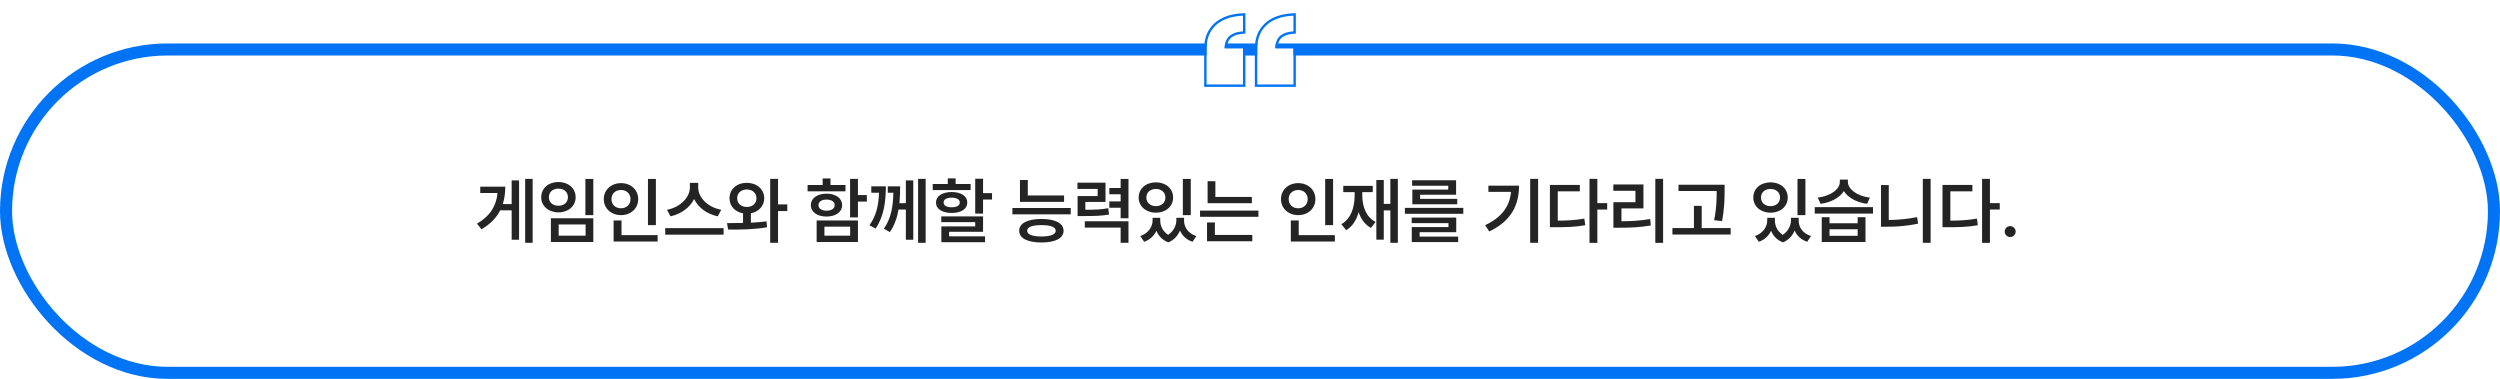 <svg width="1036" height="157" viewBox="0 0 1036 157" fill="none" xmlns="http://www.w3.org/2000/svg">
<rect x="2.5" y="20.5" width="1031" height="134" rx="67" fill="white" stroke="#0174F5" stroke-width="5"/>
<path d="M220.73 74.123H217.625V100.607H220.73V74.123ZM197.674 92.697L199.52 95.012C203.255 92.844 205.745 90.192 207.283 87.16H212.029V99.348H215.105V74.768H212.029V84.553H208.353C209.07 82.311 209.393 79.909 209.393 77.346H199.021V79.982H206.17C205.672 85.314 203.152 89.46 197.674 92.697ZM245.867 74.152H242.586V89.152H245.867V74.152ZM224.275 81.74C224.275 85.388 227.322 88.01 231.424 88.01C235.511 88.01 238.558 85.388 238.543 81.74C238.558 78.005 235.511 75.427 231.424 75.412C227.322 75.427 224.275 78.005 224.275 81.74ZM227.469 81.74C227.454 79.543 229.109 78.166 231.424 78.166C233.694 78.166 235.35 79.543 235.35 81.74C235.35 83.879 233.694 85.27 231.424 85.256C229.109 85.27 227.454 83.879 227.469 81.74ZM228.289 100.285H245.867V90.441H228.289V100.285ZM231.512 97.648V93.019H242.674V97.648H231.512ZM271.795 74.152H268.514V93.283H271.795V74.152ZM250.203 82.502C250.203 86.413 253.323 89.152 257.352 89.152C261.38 89.152 264.485 86.413 264.471 82.502C264.485 78.649 261.38 75.895 257.352 75.881C253.323 75.895 250.203 78.649 250.203 82.502ZM253.396 82.502C253.382 80.217 255.081 78.723 257.352 78.723C259.563 78.723 261.277 80.217 261.277 82.502C261.277 84.846 259.563 86.311 257.352 86.311C255.081 86.311 253.382 84.846 253.396 82.502ZM254.275 100.08H272.527V97.443H257.557V91.35H254.275V100.08ZM289.344 77.756V75.793H285.887V77.756C285.872 81.828 281.858 85.93 276.395 86.926L277.83 89.65C282.254 88.713 285.887 86.003 287.63 82.473C289.358 86.032 292.991 88.728 297.43 89.65L298.895 86.926C293.343 85.959 289.344 81.843 289.344 77.756ZM275.662 97.238H299.861V94.543H275.662V97.238ZM309.5 75.764C305.34 75.764 302.293 78.386 302.322 82.15C302.293 85.417 304.593 87.819 307.918 88.405V92.39C305.545 92.448 303.26 92.463 301.268 92.463L301.736 95.129C306.277 95.188 312.327 95.158 317.879 94.162L317.645 91.731C315.579 92.009 313.382 92.17 311.17 92.287V88.376C314.393 87.775 316.678 85.388 316.707 82.15C316.678 78.386 313.572 75.764 309.5 75.764ZM305.486 82.15C305.472 79.924 307.186 78.547 309.5 78.518C311.771 78.547 313.47 79.924 313.484 82.15C313.47 84.362 311.771 85.783 309.5 85.754C307.186 85.783 305.472 84.362 305.486 82.15ZM319.168 100.607H322.42V87.453H326.258V84.699H322.42V74.123H319.168V100.607ZM355.525 74.123H352.273V90.09H355.525V83.557H359.217V80.832H355.525V74.123ZM334.666 79.279H350.369V76.672H344.158V73.947H340.906V76.672H334.666V79.279ZM336.014 84.992C336.014 87.849 338.65 89.738 342.518 89.738C346.341 89.738 348.978 87.849 348.992 84.992C348.978 82.165 346.355 80.246 342.518 80.246C338.65 80.246 336.014 82.165 336.014 84.992ZM338.416 100.285H355.525V91.35H338.416V100.285ZM339.178 84.992C339.163 83.557 340.511 82.707 342.518 82.707C344.524 82.707 345.887 83.557 345.887 84.992C345.887 86.472 344.524 87.307 342.518 87.307C340.511 87.307 339.163 86.472 339.178 84.992ZM341.639 97.648V93.928H352.303V97.648H341.639ZM367.098 77.228H361.062V79.865H364.271C364.08 84.919 363.216 89.226 360.301 93.342L362.85 94.719C366.38 89.504 367.068 83.483 367.098 77.228ZM366.277 94.777L368.768 96.184C370.716 93.298 371.785 90.105 372.356 86.838H375.389V99.348H378.465V74.768H375.389V84.201H372.708C372.957 81.857 373.001 79.499 373.016 77.228H367.889V79.865H370.203C370.086 85.109 369.456 90.222 366.277 94.777ZM380.457 100.607H383.592V74.123H380.457V100.607ZM407.381 74.064H404.129V88.508H407.381V82.678H411.102V80.041H407.381V74.064ZM386.521 78.752H402.225V76.262H396.014V73.918H392.762V76.262H386.521V78.752ZM387.869 83.908C387.869 86.618 390.462 88.244 394.373 88.244C398.299 88.244 400.833 86.618 400.848 83.908C400.833 81.272 398.299 79.587 394.373 79.572C390.462 79.587 387.869 81.272 387.869 83.908ZM390.066 92.053H404.129V93.811H390.096V100.373H408.201V97.941H393.318V96.066H407.381V89.68H390.066V92.053ZM391.033 83.908C391.019 82.648 392.322 81.901 394.373 81.916C396.424 81.901 397.742 82.648 397.742 83.908C397.742 85.212 396.424 85.886 394.373 85.9C392.322 85.886 391.019 85.212 391.033 83.908ZM440.955 81.008H425.926V74.592H422.674V83.644H440.955V81.008ZM419.539 88.83H443.709V86.193H419.539V88.83ZM422.352 95.627C422.352 98.732 425.823 100.49 431.58 100.49C437.293 100.49 440.735 98.732 440.75 95.627C440.735 92.507 437.293 90.749 431.58 90.734C425.823 90.749 422.352 92.507 422.352 95.627ZM425.662 95.627C425.647 94.06 427.728 93.298 431.58 93.283C435.374 93.298 437.469 94.06 437.498 95.627C437.469 97.15 435.374 97.985 431.58 98C427.728 97.985 425.647 97.15 425.662 95.627ZM458.123 75.705H446.492V78.283H454.871V81.242H446.551V89.533H448.484C453.685 89.533 456.424 89.46 459.588 88.918L459.266 86.281C456.453 86.809 454.036 86.926 449.773 86.926V83.674H458.123V75.705ZM449.539 94.309H464.393V100.607H467.645V91.701H449.539V94.309ZM459.705 86.076H464.393V90.441H467.645V74.152H464.393V77.902H459.705V80.51H464.393V83.469H459.705V86.076ZM480.799 91.35V90.266H477.635V91.35C477.62 93.928 475.965 96.623 472.537 97.824L474.148 100.197C476.595 99.318 478.279 97.663 479.231 95.627C480.066 97.722 481.648 99.509 484.168 100.432C486.57 99.465 488.123 97.619 488.987 95.524C489.91 97.648 491.609 99.333 494.188 100.197L495.77 97.824C492.298 96.726 490.657 94.118 490.672 91.35V90.266H487.479V91.35C487.464 93.356 486.395 95.759 484.08 97.326C481.81 95.861 480.799 93.561 480.799 91.35ZM471.863 81.857C471.863 85.534 474.91 88.142 479.012 88.127C483.099 88.142 486.146 85.534 486.131 81.857C486.146 78.137 483.099 75.559 479.012 75.559C474.91 75.559 471.863 78.137 471.863 81.857ZM475.057 81.857C475.042 79.689 476.697 78.298 479.012 78.312C481.282 78.298 482.938 79.689 482.938 81.857C482.938 84.025 481.282 85.417 479.012 85.432C476.697 85.417 475.042 84.025 475.057 81.857ZM490.174 89.152H493.455V74.152H490.174V89.152ZM518.768 81.623H503.65V75.09H500.428V84.201H518.768V81.623ZM497.293 89.856H521.492V87.277H497.293V89.856ZM500.193 99.992H518.943V97.356H503.445V92.199H500.193V99.992ZM552.43 74.152H549.148V93.283H552.43V74.152ZM530.838 82.502C530.838 86.413 533.958 89.152 537.986 89.152C542.015 89.152 545.12 86.413 545.105 82.502C545.12 78.649 542.015 75.895 537.986 75.881C533.958 75.895 530.838 78.649 530.838 82.502ZM534.031 82.502C534.017 80.217 535.716 78.723 537.986 78.723C540.198 78.723 541.912 80.217 541.912 82.502C541.912 84.846 540.198 86.311 537.986 86.311C535.716 86.311 534.017 84.846 534.031 82.502ZM534.91 100.08H553.162V97.443H538.191V91.35H534.91V100.08ZM579.266 74.123H576.16V84.494H573.436V74.592H570.359V99.318H573.436V87.189H576.16V100.607H579.266V74.123ZM555.857 92.902L557.85 95.393C560.472 93.84 562.127 91.189 563.021 87.893C563.958 90.764 565.613 93.093 568.133 94.455L570.037 91.965C566.111 89.943 564.529 85.593 564.529 80.891V79.631H568.865V77.023H556.648V79.631H561.365V80.891C561.365 86.061 559.783 90.676 555.857 92.902ZM606.395 86.135H582.195V88.596H606.395V86.135ZM585.008 92.463H600.242V94.103H585.037V100.314H604.256V98.059H588.289V96.213H603.465V90.178H585.008V92.463ZM585.184 76.965H600.154V78.576H585.271V84.641H603.875V82.414H588.494V80.686H603.406V74.709H585.184V76.965ZM637.391 74.123H634.109V100.607H637.391V74.123ZM615.447 93.312L617.146 95.92C626.419 91.511 629.48 84.816 629.48 76.936H616.795V79.514H626.17C625.584 85.534 622.391 90.017 615.447 93.312ZM661.941 74.123H658.689V100.637H661.941V86.838H666.014V84.172H661.941V74.123ZM642.283 94.162H644.48C649.256 94.162 652.815 94.045 656.932 93.342L656.551 90.588C652.918 91.218 649.651 91.423 645.535 91.438V79.279H654.676V76.643H642.283V94.162ZM689.188 74.123H685.965V100.637H689.188V74.123ZM668.562 79.074H677.732V83.791H668.592V94.367H670.906C675.667 94.382 679.622 94.206 684.119 93.43L683.826 90.764C679.695 91.452 676.106 91.672 671.932 91.701V86.369H681.043V76.438H668.562V79.074ZM714.676 76.555H695.574V79.162H711.395C711.38 82.341 711.38 86.106 710.34 91.262L713.621 91.613C714.646 86.076 714.646 82.399 714.676 79.103V76.555ZM693.055 97.18H717.195V94.514H705.184V85.314H701.961V94.514H693.055V97.18ZM735.506 91.35V90.266H732.342V91.35C732.327 93.928 730.672 96.623 727.244 97.824L728.855 100.197C731.302 99.318 732.986 97.663 733.938 95.627C734.773 97.722 736.355 99.509 738.875 100.432C741.277 99.465 742.83 97.619 743.694 95.524C744.617 97.648 746.316 99.333 748.895 100.197L750.477 97.824C747.005 96.726 745.364 94.118 745.379 91.35V90.266H742.186V91.35C742.171 93.356 741.102 95.759 738.787 97.326C736.517 95.861 735.506 93.561 735.506 91.35ZM726.57 81.857C726.57 85.534 729.617 88.142 733.719 88.127C737.806 88.142 740.853 85.534 740.838 81.857C740.853 78.137 737.806 75.559 733.719 75.559C729.617 75.559 726.57 78.137 726.57 81.857ZM729.764 81.857C729.749 79.689 731.404 78.298 733.719 78.312C735.989 78.298 737.645 79.689 737.645 81.857C737.645 84.025 735.989 85.417 733.719 85.432C731.404 85.417 729.749 84.025 729.764 81.857ZM744.881 89.152H748.162V74.152H744.881V89.152ZM758.152 90.002H754.93V100.285H773.064V90.002H769.812V92.522H758.152V90.002ZM752.029 88.508H776.17V85.842H752.029V88.508ZM753.26 81.887L754.461 84.465C758.87 83.864 762.386 81.901 764.1 79.206C765.799 81.887 769.3 83.864 773.738 84.465L774.881 81.887C769.402 81.242 765.77 78.269 765.77 75.412V74.416H762.43V75.412C762.415 78.356 758.797 81.198 753.26 81.887ZM758.152 97.707V95.012H769.812V97.707H758.152ZM800.047 74.123H796.824V100.607H800.047V74.123ZM779.48 93.957H781.766C785.882 93.972 790.203 93.664 794.861 92.697L794.451 89.973C790.364 90.793 786.409 91.115 782.703 91.174V76.701H779.48V93.957ZM824.627 74.123H821.375V100.637H824.627V86.838H828.699V84.172H824.627V74.123ZM804.969 94.162H807.166C811.941 94.162 815.501 94.045 819.617 93.342L819.236 90.588C815.604 91.218 812.337 91.423 808.221 91.438V79.279H817.361V76.643H804.969V94.162ZM833.035 98.234C834.251 98.234 835.291 97.209 835.291 95.949C835.291 94.719 834.251 93.708 833.035 93.693C831.775 93.708 830.735 94.719 830.75 95.949C830.735 97.209 831.775 98.234 833.035 98.234Z" fill="#242424"/>
<g filter="url(#filter0_d_7143_6231)">
<path d="M521 31V16C521 8.4 525.9 2.9 536 2.5V9C531 9.3 528.5 11.6 528.5 16H536V31H521ZM500 31V16C500 8.4 505 2.9 515.1 2.5V9C510.1 9.3 507.5 11.6 507.5 16H515.1V31H500Z" fill="white"/>
</g>
<g filter="url(#filter1_d_7143_6231)">
<path fill-rule="evenodd" clip-rule="evenodd" d="M520 32V16C520 11.978 521.302 8.423 524.022 5.827C526.733 3.238 530.741 1.707 535.96 1.501L537 1.459V9.942L536.06 9.998C533.684 10.141 532.071 10.751 531.056 11.695C530.238 12.455 529.711 13.524 529.551 15H537V32H520ZM528.5 16C528.5 15.653 528.515 15.32 528.546 15C528.909 11.25 531.394 9.276 536 9V2.5C535.661 2.513 535.327 2.532 535 2.557C525.576 3.272 521 8.655 521 16V31H536V16H528.5ZM499 32V16C499 11.972 500.331 8.417 503.076 5.823C505.81 3.238 509.841 1.707 515.06 1.501L516.1 1.459V9.942L515.16 9.998C512.784 10.141 511.141 10.751 510.099 11.701C509.261 12.465 508.719 13.533 508.554 15H516.1V32H499ZM507.5 16C507.5 15.653 507.516 15.32 507.548 15C507.924 11.25 510.494 9.276 515.1 9V2.5C514.761 2.513 514.428 2.532 514.1 2.557C504.67 3.272 500 8.655 500 16V31H515.1V16H507.5Z" fill="#0174F5"/>
</g>
<defs>
<filter id="filter0_d_7143_6231" x="495" y="1.5" width="46" height="38.5" filterUnits="userSpaceOnUse" color-interpolation-filters="sRGB">
<feFlood flood-opacity="0" result="BackgroundImageFix"/>
<feColorMatrix in="SourceAlpha" type="matrix" values="0 0 0 0 0 0 0 0 0 0 0 0 0 0 0 0 0 0 127 0" result="hardAlpha"/>
<feOffset dy="4"/>
<feGaussianBlur stdDeviation="2.5"/>
<feComposite in2="hardAlpha" operator="out"/>
<feColorMatrix type="matrix" values="0 0 0 0 0 0 0 0 0 0 0 0 0 0 0 0 0 0 0.15 0"/>
<feBlend mode="normal" in2="BackgroundImageFix" result="effect1_dropShadow_7143_6231"/>
<feBlend mode="normal" in="SourceGraphic" in2="effect1_dropShadow_7143_6231" result="shape"/>
</filter>
<filter id="filter1_d_7143_6231" x="494" y="0.459" width="48" height="40.541" filterUnits="userSpaceOnUse" color-interpolation-filters="sRGB">
<feFlood flood-opacity="0" result="BackgroundImageFix"/>
<feColorMatrix in="SourceAlpha" type="matrix" values="0 0 0 0 0 0 0 0 0 0 0 0 0 0 0 0 0 0 127 0" result="hardAlpha"/>
<feOffset dy="4"/>
<feGaussianBlur stdDeviation="2.5"/>
<feComposite in2="hardAlpha" operator="out"/>
<feColorMatrix type="matrix" values="0 0 0 0 0 0 0 0 0 0 0 0 0 0 0 0 0 0 0.15 0"/>
<feBlend mode="normal" in2="BackgroundImageFix" result="effect1_dropShadow_7143_6231"/>
<feBlend mode="normal" in="SourceGraphic" in2="effect1_dropShadow_7143_6231" result="shape"/>
</filter>
</defs>
</svg>
